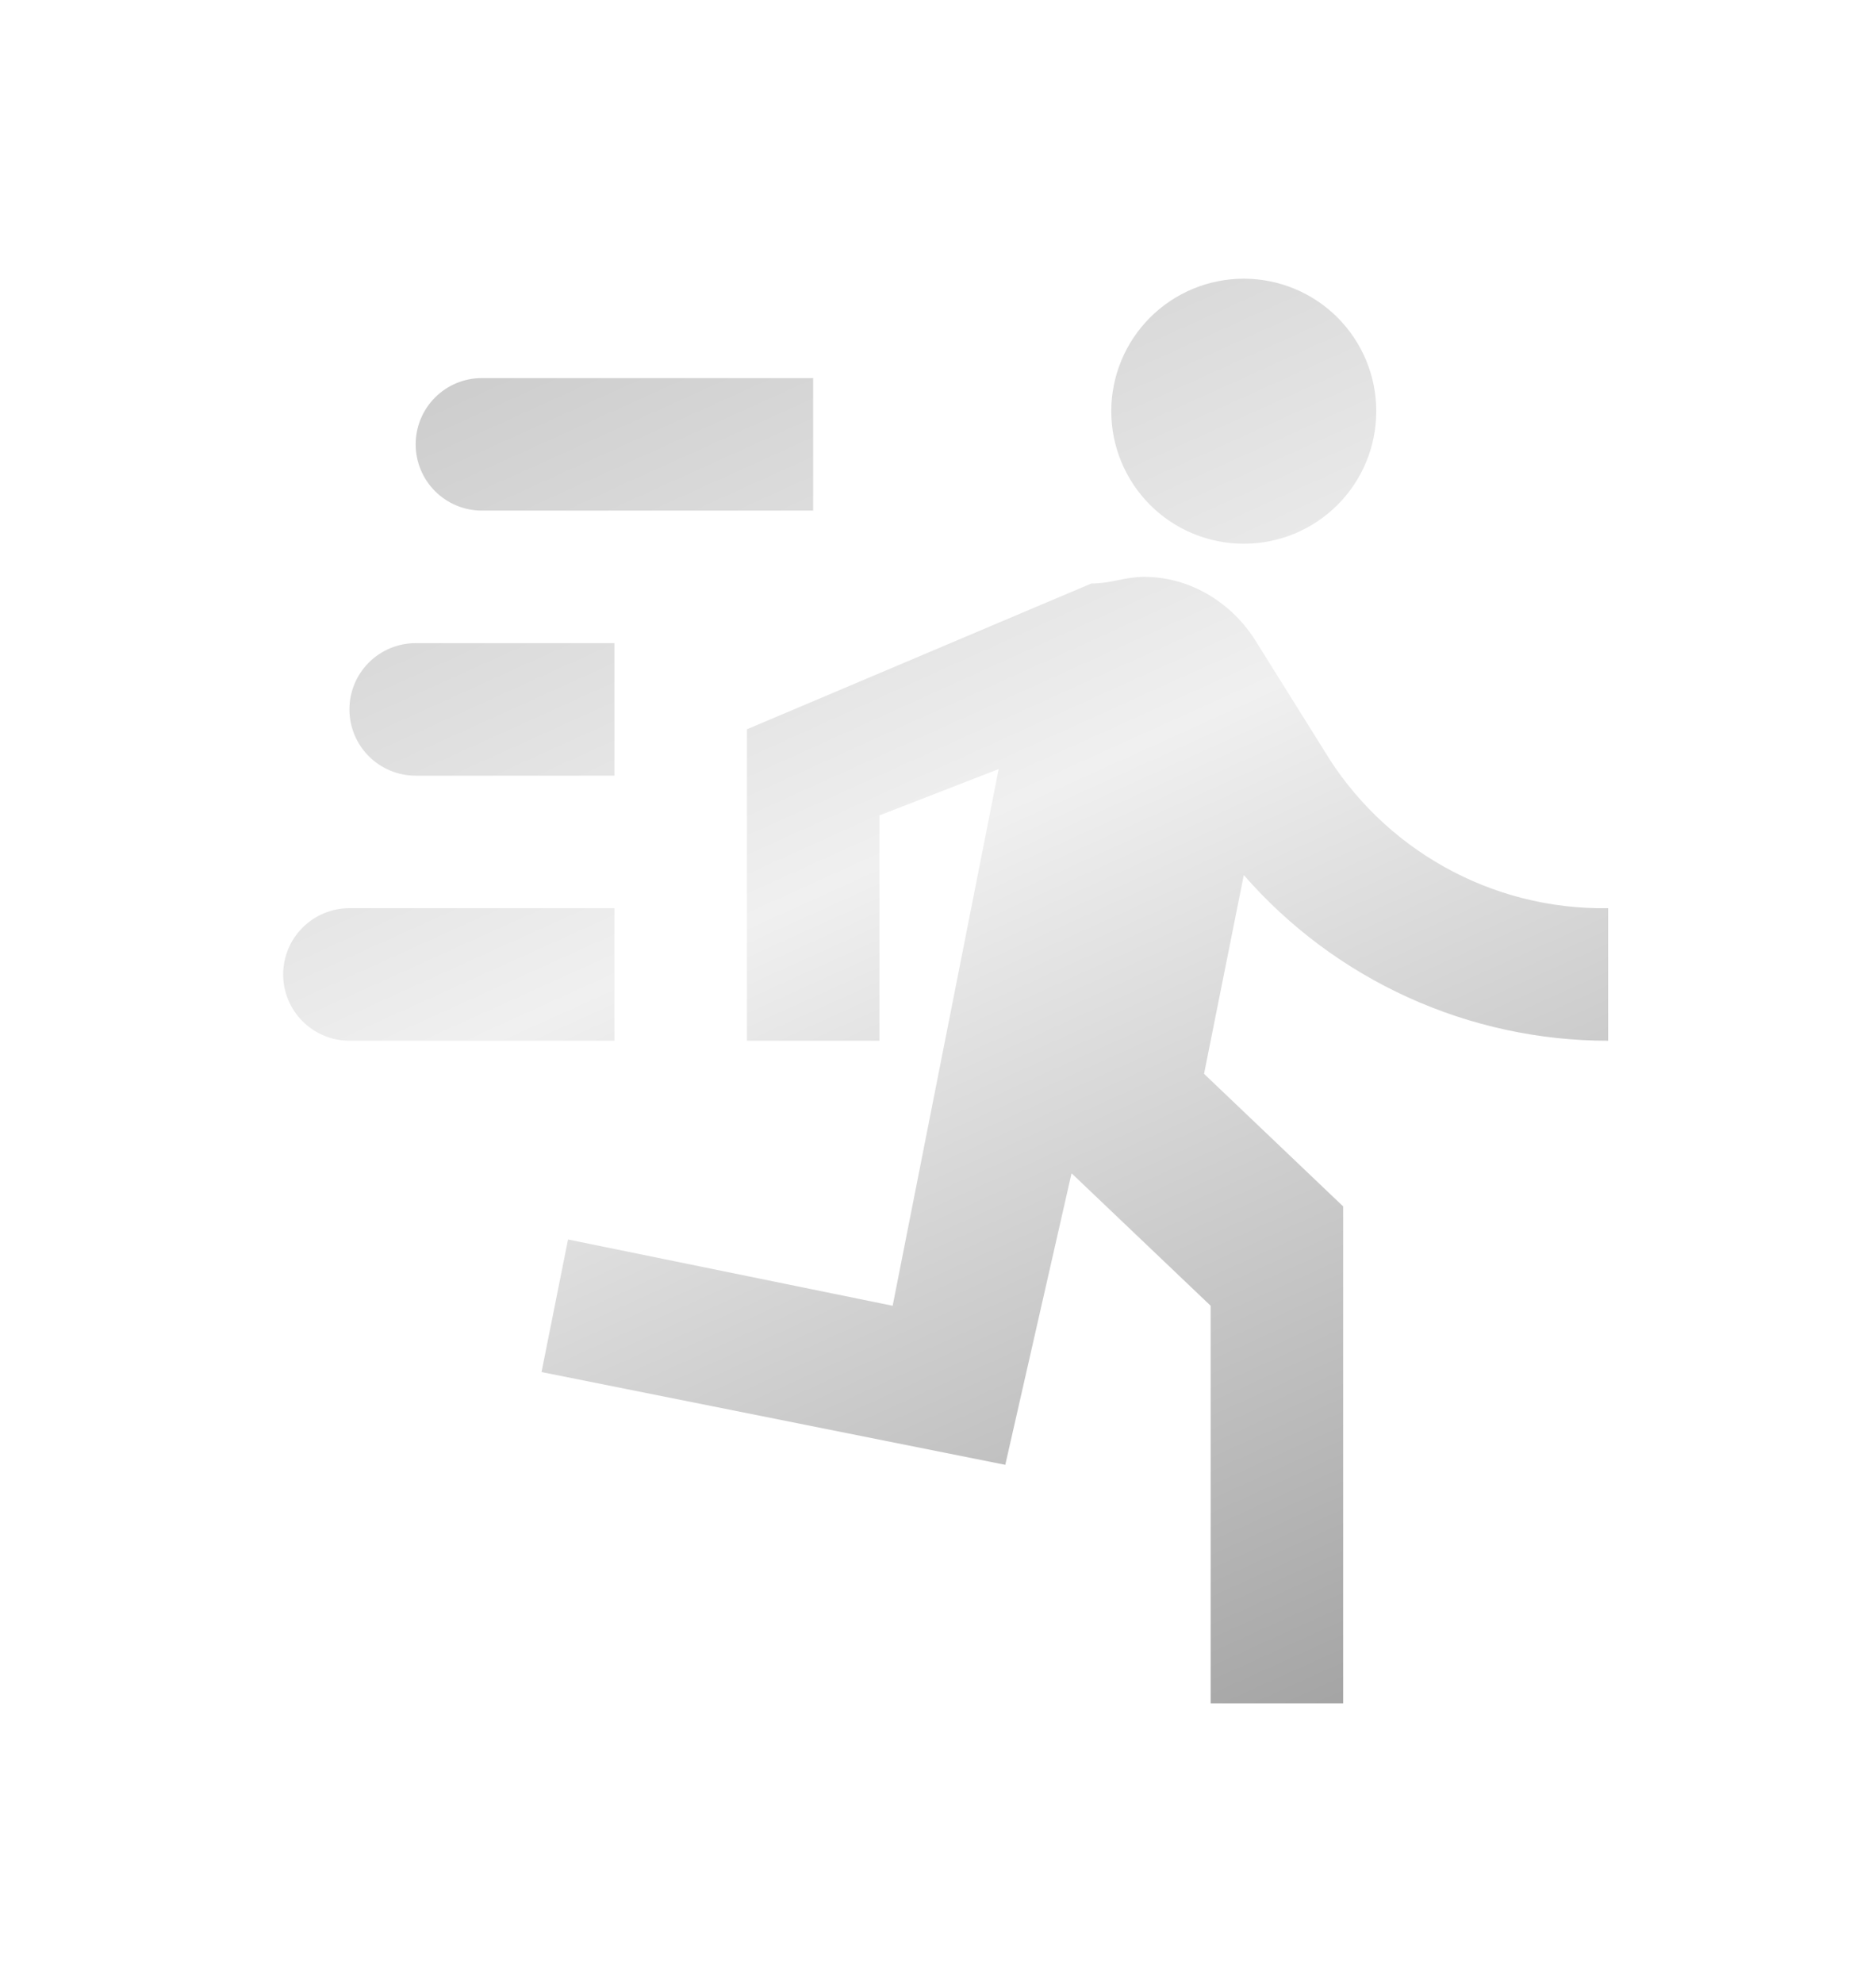 <svg width="53" height="56" viewBox="0 0 53 56" fill="none" xmlns="http://www.w3.org/2000/svg">
<g filter="url(#filter0_d_107_79)">
<path d="M35.139 8.29C36.132 8.29 37.084 7.896 37.786 7.194C38.488 6.492 38.882 5.54 38.882 4.547C38.882 3.554 38.488 2.602 37.786 1.9C37.084 1.198 36.132 0.804 35.139 0.804C34.146 0.804 33.194 1.198 32.492 1.9C31.79 2.602 31.395 3.554 31.395 4.547C31.395 5.54 31.79 6.492 32.492 7.194C33.194 7.896 34.146 8.29 35.139 8.29ZM28.401 34.306L30.273 26.071L34.203 29.814V41.044H37.946V27.007L34.016 23.263L35.139 17.648C36.421 19.118 38.003 20.296 39.779 21.103C41.554 21.91 43.482 22.328 45.433 22.328V18.584C42.139 18.64 39.069 16.919 37.385 14.092L35.513 11.098C34.839 9.975 33.641 9.226 32.331 9.226C31.77 9.226 31.395 9.413 30.834 9.413L21.102 13.531V22.328H24.845V15.964L28.214 14.654L25.219 29.814L16.048 27.942L15.299 31.686L28.401 34.306ZM11.743 14.841C11.247 14.841 10.771 14.644 10.42 14.293C10.069 13.942 9.872 13.466 9.872 12.969C9.872 12.473 10.069 11.997 10.42 11.646C10.771 11.295 11.247 11.098 11.743 11.098H17.358V14.841H11.743ZM13.615 7.354C13.118 7.354 12.643 7.157 12.291 6.806C11.941 6.455 11.743 5.979 11.743 5.483C11.743 4.986 11.941 4.51 12.291 4.159C12.643 3.808 13.118 3.611 13.615 3.611H22.973V7.354H13.615ZM9.872 22.328C9.375 22.328 8.899 22.13 8.548 21.779C8.197 21.428 8 20.952 8 20.456C8 19.959 8.197 19.483 8.548 19.133C8.899 18.782 9.375 18.584 9.872 18.584H17.358V22.328H9.872Z" fill="url(#paint0_linear_107_79)"/>
</g>
<defs>
<filter id="filter0_d_107_79" x="0.932" y="0.804" width="51.569" height="54.377" filterUnits="userSpaceOnUse" color-interpolation-filters="sRGB">
<feFlood flood-opacity="0" result="BackgroundImageFix"/>
<feColorMatrix in="SourceAlpha" type="matrix" values="0 0 0 0 0 0 0 0 0 0 0 0 0 0 0 0 0 0 127 0" result="hardAlpha"/>
<feOffset dy="7.068"/>
<feGaussianBlur stdDeviation="3.534"/>
<feComposite in2="hardAlpha" operator="out"/>
<feColorMatrix type="matrix" values="0 0 0 0 0 0 0 0 0 0 0 0 0 0 0 0 0 0 0.25 0"/>
<feBlend mode="normal" in2="BackgroundImageFix" result="effect1_dropShadow_107_79"/>
<feBlend mode="normal" in="SourceGraphic" in2="effect1_dropShadow_107_79" result="shape"/>
</filter>
<linearGradient id="paint0_linear_107_79" x1="8" y1="-0.81" x2="30.075" y2="47.957" gradientUnits="userSpaceOnUse">
<stop stop-color="#C1C1C1"/>
<stop offset="0.438" stop-color="#F0F0F0"/>
<stop offset="1" stop-color="#9C9C9C"/>
</linearGradient>
</defs>
</svg>
